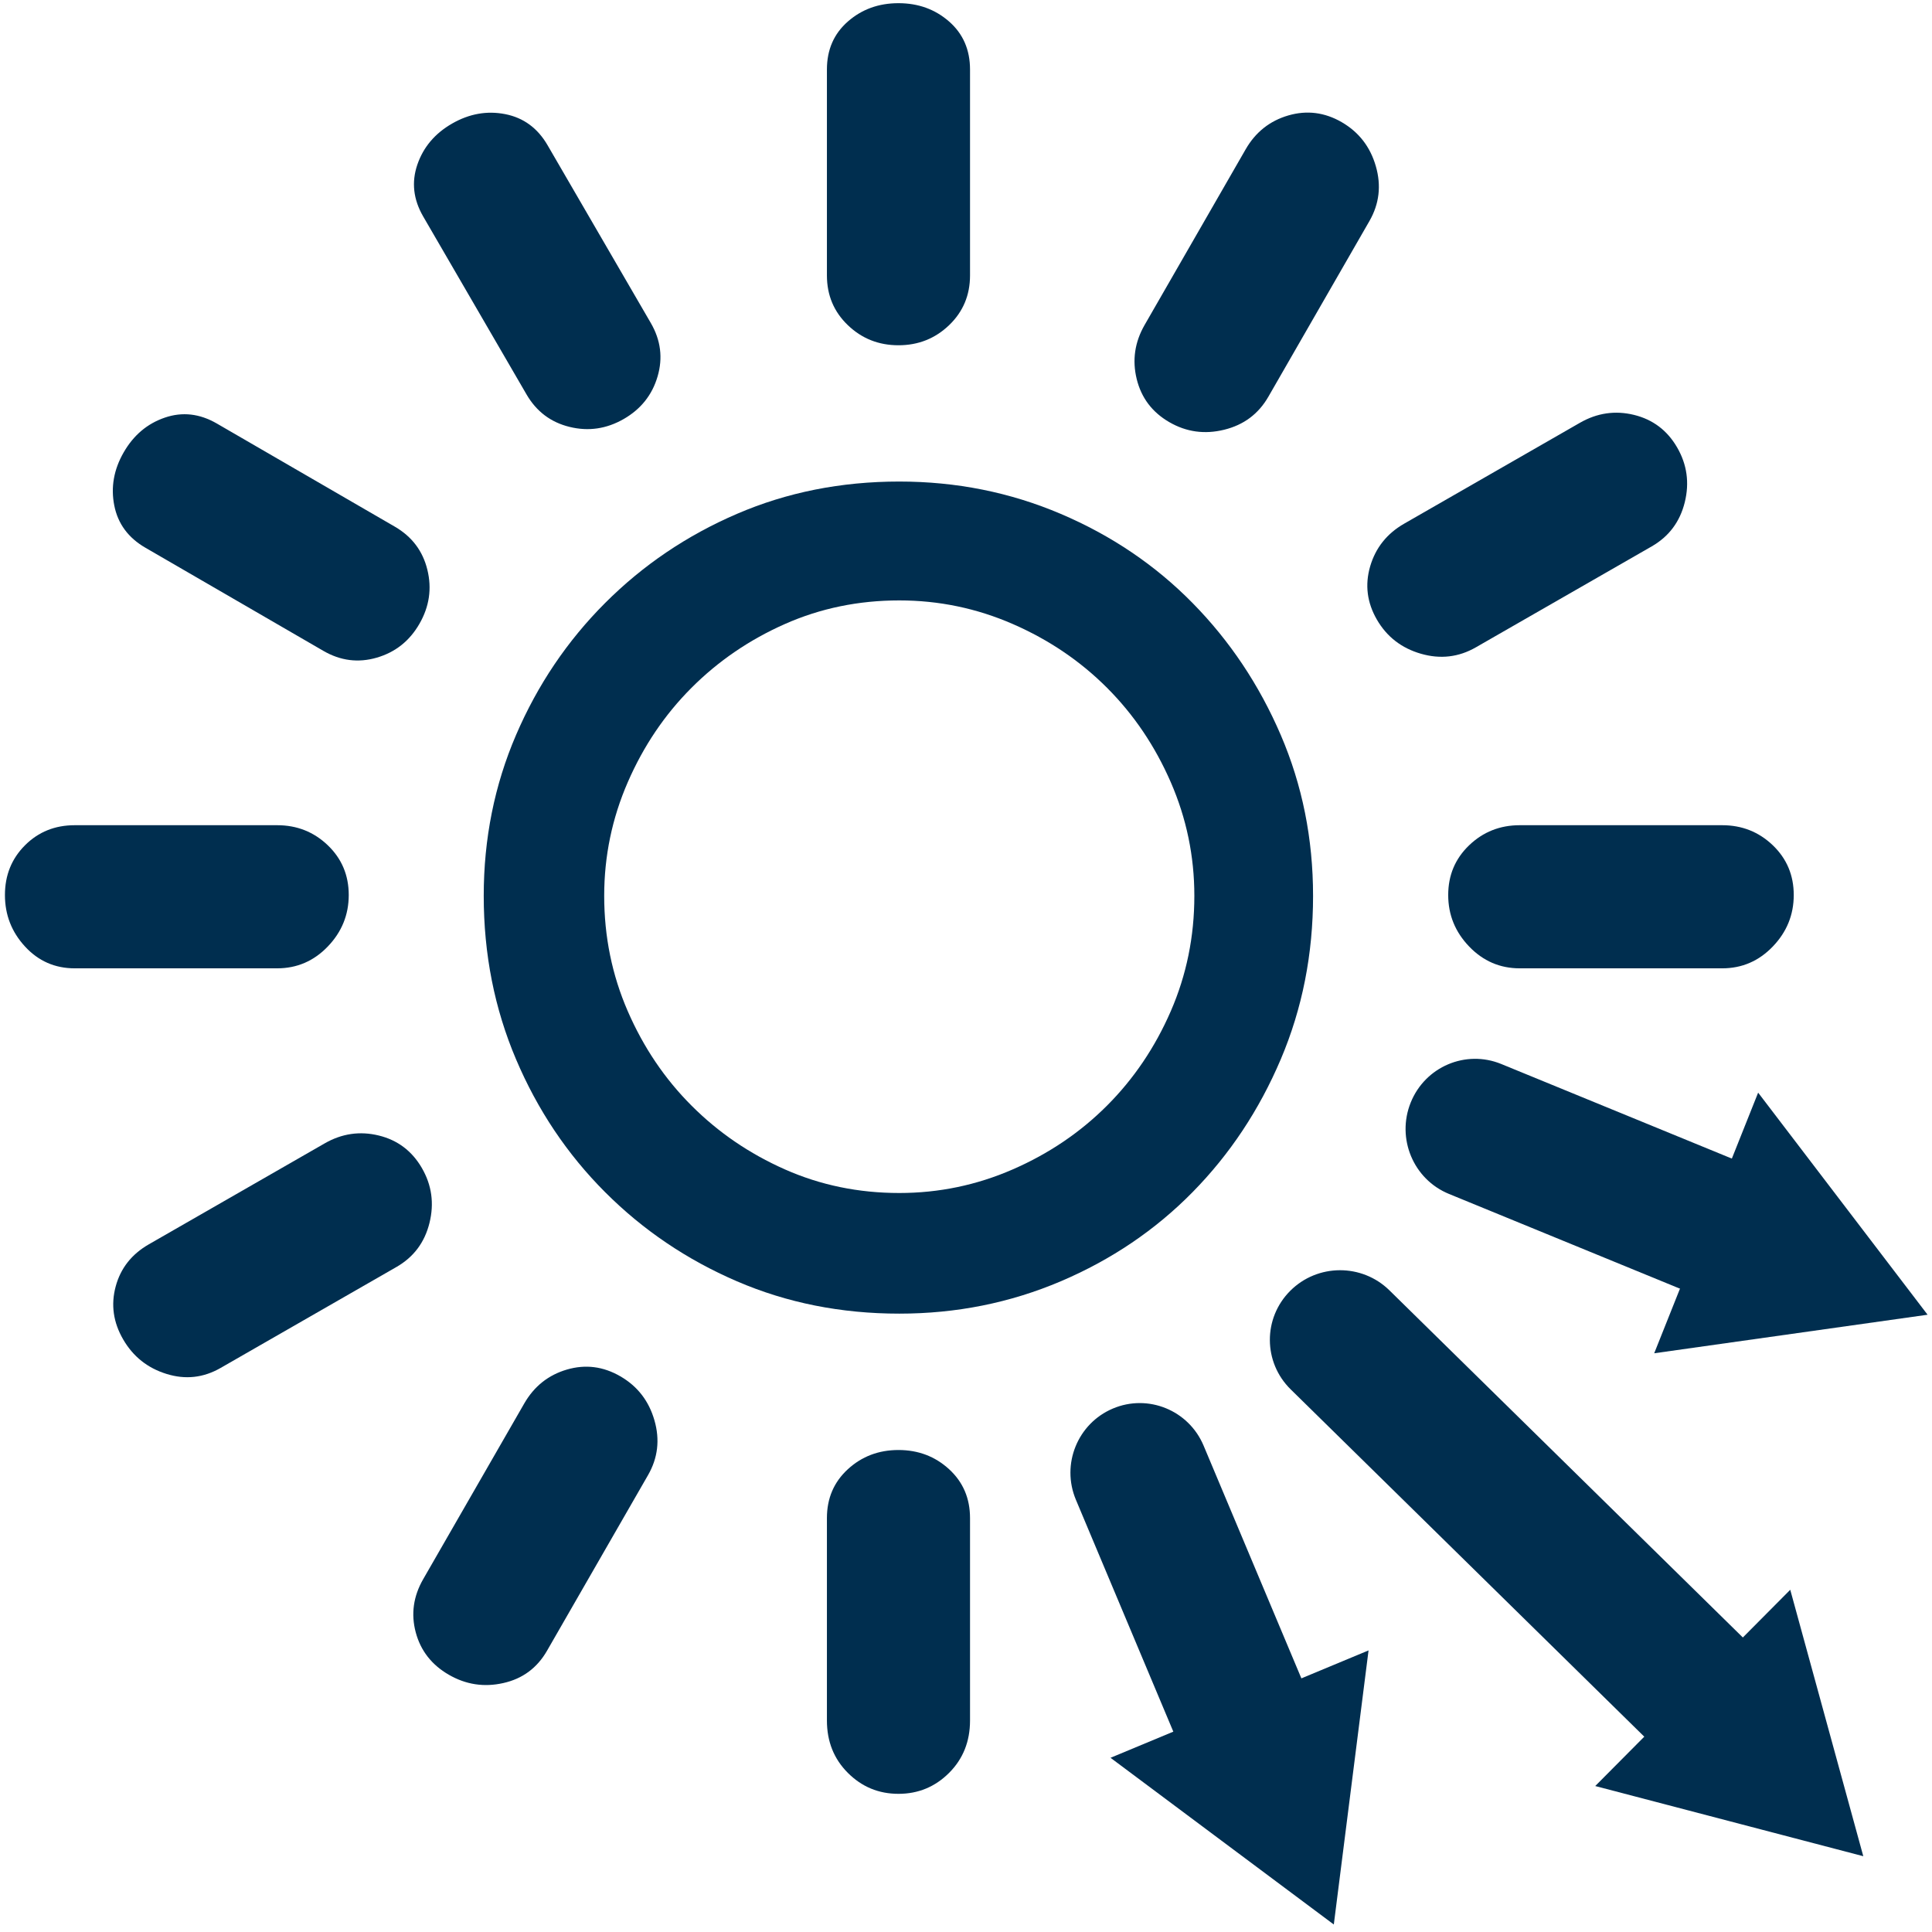 <?xml version="1.0" encoding="UTF-8" standalone="no"?>
<svg
   xmlns:dc="http://purl.org/dc/elements/1.1/"
   xmlns:cc="http://creativecommons.org/ns#"
   xmlns:rdf="http://www.w3.org/1999/02/22-rdf-syntax-ns#"
   xmlns:svg="http://www.w3.org/2000/svg"
   xmlns="http://www.w3.org/2000/svg"
   width="500"
   height="500"
   viewBox="0 0 132.292 132.292"
   version="1.1"
   id="svg1054">
  <defs
     id="defs1048" />
  <g
     id="layer1"
     transform="translate(0,-164.708)">
    <g
       style="fill:none;stroke-width:1.066"
       id="ic_x5F_108_Wärme"
       transform="matrix(0.248,0,0,0.248,76.226,191.148)">
      <g
         style="fill:none;stroke-width:1.066"
         id="group1">
        <g
           transform="matrix(1.59,0,0,1.59,-204.806,-103.934)"
           id="ic_x5F_25_Dampfturbine"
           style="fill:none;stroke-width:0.715">
          <g
             id="group3"
             style="fill:none;stroke-width:0.715" />
          <g
             transform="matrix(1.085,0,0,1.09,-74.183,45.517)"
             id="ic_x5F_74_Elektromotor"
             style="fill:none;stroke-width:0.441">
            <g
               id="group1-0"
               style="fill:none;stroke-width:0.441">
              <g
                 transform="matrix(0.909,0,0,0.904,70.029,-41.09)"
                 id="ic_x5F_26_Gasturbine"
                 style="fill:none;stroke-width:0.3">
                <g
                   transform="translate(24.063,17.105)"
                   id="group1-3"
                   style="fill:none;stroke-width:0.3">
                  <g
                     transform="matrix(1.09,0,0,1.09,-90.156,40.033)"
                     id="ic_x5F_27_Gas-_Dampfturbine"
                     style="fill:none;stroke-width:0.187">
                    <g
                       transform="matrix(0.939,0,0,0.939,-2.025,23.642)"
                       id="group1-9"
                       style="fill:none;stroke-width:0.124">
                      <g
                         transform="translate(2.158,-1.845)"
                         id="ic_x5F_124_Thermisches_Kraftwerk__x28_technologie-neutral_x29_"
                         style="fill:none;stroke-width:0.124">
                        <g
                           transform="translate(-26.38,83.403)"
                           id="g1875"
                           style="fill:none;stroke-width:0.124" />
                        <g
                           style="fill:none;stroke-width:0.124"
                           id="g1881"
                           transform="translate(167.054,267.389)" />
                        <g
                           style="stroke-width:0.078"
                           id="g3012"
                           transform="matrix(1.061,0,0,1.061,-106.322,-186.598)">
                          <g
                             transform="matrix(1.002,0,0,1.002,99.81,99.623)"
                             id="ic_x5F_33_Biomasse"
                             style="fill:none;stroke-width:0.048">
                            <g
                               transform="translate(-5.375,2.5113704e-6)"
                               id="ic_x5F_30_Erdgas"
                               style="fill:none;stroke-width:0.03">
                              <g
                                 transform="translate(5.375)"
                                 id="group1-00"
                                 style="fill:none;stroke-width:0.03" />
                              <g
                                 transform="matrix(1.005,0,0,1.005,4.904,-0.727)"
                                 id="ic_x5F_01_Sonne"
                                 style="fill:none;stroke-width:0.019">
                                <g
                                   id="group1-4"
                                   style="fill:none;stroke-width:0.019">
                                <g
                                   transform="translate(77.089,77.089)"
                                   id="group2"
                                   style="fill:none;stroke-width:0.019">
                                <path
                                   d="m 133.528,66.765 c 0,9.391 -1.732,18.169 -5.2,26.34 -3.468,8.169 -8.2,15.306 -14.197,21.409 -5.997,6.104 -13.071,10.893 -21.223,14.368 -8.152,3.475 -16.819,5.213 -26.002,5.213 -9.372,0 -18.087,-1.738 -26.143,-5.213 C 32.702,125.407 25.627,120.618 19.538,114.514 13.445,108.411 8.666,101.274 5.201,93.105 1.732,84.935 0,76.156 0,66.765 0,57.563 1.732,48.924 5.201,40.847 8.666,32.772 13.444,25.682 19.538,19.579 25.627,13.475 32.701,8.686 40.762,5.212 48.819,1.737 57.533,0 66.905,0 c 9.183,0 17.85,1.737 26.002,5.212 8.152,3.474 15.226,8.264 21.223,14.367 5.997,6.103 10.729,13.193 14.197,21.268 3.468,8.075 5.2,16.714 5.2,25.917 z m -19.114,0 c 0,-6.385 -1.266,-12.489 -3.796,-18.311 -2.529,-5.822 -5.95,-10.893 -10.261,-15.213 -4.31,-4.319 -9.371,-7.747 -15.179,-10.282 -5.81,-2.535 -11.901,-3.803 -18.273,-3.803 -6.561,0 -12.699,1.268 -18.413,3.803 -5.718,2.535 -10.732,5.963 -15.04,10.282 -4.313,4.319 -7.731,9.39 -10.261,15.213 -2.531,5.822 -3.795,11.925 -3.795,18.311 0,6.572 1.265,12.77 3.795,18.592 2.53,5.822 5.947,10.893 10.261,15.211 4.307,4.32 9.321,7.748 15.04,10.283 5.713,2.536 11.851,3.804 18.413,3.804 6.372,0 12.463,-1.268 18.273,-3.804 5.808,-2.534 10.869,-5.962 15.179,-10.283 4.31,-4.318 7.731,-9.389 10.261,-15.211 2.53,-5.822 3.796,-12.019 3.796,-18.592 z"
                                   transform="translate(0.625,0.625)"
                                   id="shape1"
                                   style="fill:#002e4f;stroke-width:0.019;fill-opacity:1" />
                                </g>
                                <g
                                   id="group3-6"
                                   style="fill:none;stroke-width:0.019">
                                <g
                                   transform="translate(17.378,17.642)"
                                   id="group4"
                                   style="fill:none;stroke-width:0.019">
                                <path
                                   d="m 81.716,203.656 c 2.757,1.598 4.585,3.954 5.484,7.083 0.905,3.128 0.556,6.078 -1.031,8.84 l -16.272,28.317 c -1.593,2.763 -3.934,4.501 -7.035,5.191 -3.1,0.7 -6.025,0.249 -8.781,-1.348 -2.752,-1.596 -4.524,-3.872 -5.312,-6.826 -0.786,-2.944 -0.386,-5.809 1.204,-8.574 l 16.272,-28.315 c 1.591,-2.762 3.879,-4.584 6.862,-5.459 2.989,-0.873 5.857,-0.507 8.609,1.091 z M 45.402,66.728 c 2.756,1.602 4.502,3.913 5.241,6.947 0.744,3.035 0.316,5.934 -1.274,8.701 -1.589,2.767 -3.874,4.585 -6.862,5.459 -2.984,0.874 -5.852,0.508 -8.609,-1.09 L 5.231,70.115 C 2.479,68.518 0.81,66.249 0.232,63.313 -0.347,60.373 0.157,57.521 1.748,54.755 3.337,51.988 5.545,50.123 8.369,49.156 11.191,48.188 13.982,48.508 16.734,50.1 Z M 197.864,1.546 c 2.754,1.602 4.587,3.965 5.485,7.089 0.907,3.129 0.557,6.074 -1.029,8.841 l -16.272,28.313 c -1.594,2.771 -3.955,4.542 -7.107,5.317 -3.142,0.779 -6.097,0.372 -8.852,-1.226 -2.753,-1.598 -4.498,-3.913 -5.241,-6.948 -0.738,-3.029 -0.318,-5.928 1.271,-8.7 L 182.391,5.919 c 1.589,-2.767 3.881,-4.585 6.863,-5.459 2.989,-0.87 5.854,-0.508 8.61,1.085 z"
                                   transform="translate(0.619,0.615)"
                                   id="shape2"
                                   style="fill:#002e4f;stroke-width:0.019;fill-opacity:1" />
                                </g>
                                <g
                                   transform="translate(17.447,17.657)"
                                   id="group5"
                                   style="fill:none;stroke-width:0.019">
                                <path
                                   d="m 49.688,170.06 c 1.599,2.761 2.007,5.711 1.228,8.857 -0.777,3.145 -2.553,5.511 -5.319,7.1 l -28.314,16.27 c -2.767,1.59 -5.672,1.911 -8.717,0.958 -3.048,-0.945 -5.367,-2.797 -6.966,-5.553 -1.595,-2.75 -2.001,-5.592 -1.207,-8.539 0.789,-2.931 2.568,-5.198 5.334,-6.788 L 34.042,166.096 c 2.765,-1.59 5.667,-2.01 8.7,-1.271 3.034,0.738 5.351,2.487 6.947,5.235 z M 86.555,33.894 c 1.597,2.758 1.962,5.624 1.088,8.606 -0.872,2.988 -2.695,5.273 -5.459,6.864 -2.77,1.589 -5.665,2.015 -8.701,1.271 -3.032,-0.739 -5.346,-2.483 -6.945,-5.241 L 49.909,16.73 C 48.314,13.982 47.997,11.191 48.963,8.366 49.931,5.543 51.793,3.34 54.562,1.747 57.327,0.162 60.18,-0.348 63.12,0.231 66.059,0.812 68.328,2.48 69.924,5.229 Z M 251.793,53.936 c 1.596,2.754 2.01,5.704 1.231,8.85 -0.78,3.147 -2.556,5.513 -5.318,7.102 l -28.317,16.269 c -2.768,1.589 -5.712,1.935 -8.841,1.033 -3.123,-0.902 -5.487,-2.731 -7.084,-5.484 -1.595,-2.753 -1.959,-5.619 -1.09,-8.606 0.875,-2.983 2.693,-5.269 5.458,-6.864 L 236.15,49.967 c 2.762,-1.585 5.664,-2.011 8.7,-1.271 3.033,0.743 5.346,2.487 6.943,5.24 z"
                                   transform="translate(0.616,0.619)"
                                   id="shape3"
                                   style="fill:#002e4f;stroke-width:0.019;fill-opacity:1" />
                                </g>
                                <g
                                   id="group6"
                                   style="fill:none;stroke-width:0.019">
                                <path
                                   d="m 55.355,143.723 c 0,3.187 -1.124,5.953 -3.372,8.297 -2.248,2.344 -4.967,3.517 -8.149,3.517 H 11.24 c -3.187,0 -5.857,-1.173 -8.009,-3.517 C 1.074,149.676 0,146.912 0,143.723 c 0,-3.188 1.075,-5.858 3.231,-8.017 2.152,-2.155 4.822,-3.234 8.009,-3.234 h 32.594 c 3.183,0 5.901,1.079 8.149,3.234 2.248,2.157 3.372,4.829 3.372,8.017 z M 155.386,43.876 c 0,3.187 -1.124,5.86 -3.372,8.017 -2.249,2.156 -4.968,3.234 -8.149,3.234 -3.187,0 -5.9,-1.078 -8.148,-3.234 -2.248,-2.156 -3.372,-4.829 -3.372,-8.017 V 10.688 c 0,-3.187 1.124,-5.765 3.372,-7.735 C 137.964,0.984 140.678,0 143.865,0 c 3.183,0 5.9,0.984 8.149,2.953 2.248,1.969 3.372,4.547 3.372,7.735 z m 0,232.881 c 0,3.376 -1.124,6.189 -3.372,8.438 -2.249,2.25 -4.968,3.375 -8.149,3.375 -3.187,0 -5.9,-1.125 -8.148,-3.375 -2.248,-2.249 -3.372,-5.062 -3.372,-8.438 v -32.626 c 0,-3.186 1.124,-5.812 3.372,-7.875 2.247,-2.062 4.961,-3.094 8.148,-3.094 3.183,0 5.9,1.032 8.149,3.094 2.248,2.062 3.372,4.688 3.372,7.875 z M 288.01,143.723 c 0,3.187 -1.123,5.953 -3.371,8.297 -2.249,2.344 -4.964,3.517 -8.149,3.517 h -32.594 c -3.184,0 -5.901,-1.173 -8.15,-3.517 -2.247,-2.344 -3.37,-5.108 -3.37,-8.297 0,-3.188 1.123,-5.858 3.37,-8.017 2.249,-2.155 4.966,-3.234 8.15,-3.234 h 32.594 c 3.185,0 5.9,1.079 8.149,3.234 2.248,2.157 3.371,4.829 3.371,8.017 z"
                                   transform="translate(0.625,0.625)"
                                   id="shape4"
                                   style="fill:#002e4f;stroke-width:0.019;fill-opacity:1" />
                                </g>
                                <g
                                   transform="translate(171.576,170.144)"
                                   id="group7"
                                   style="fill:none;stroke-width:0.019">
                                <g
                                   transform="translate(0,55.479)"
                                   id="group8"
                                   style="fill:none;stroke-width:0.019">
                                <path
                                   d="m 29.318,65.683 c -4.353,0 -8.487,-2.575 -10.286,-6.859 L 0.88,15.581 C -1.515,9.875 1.146,3.295 6.824,0.886 12.499,-1.524 19.046,1.152 21.442,6.861 L 39.594,50.103 c 2.395,5.706 -0.265,12.286 -5.943,14.695 -1.415,0.6 -2.886,0.885 -4.333,0.885 z"
                                   transform="translate(0.6,0.6)"
                                   id="shape5"
                                   style="fill:#002e4f;stroke-width:0.019;fill-opacity:1" />
                                <g
                                   transform="translate(6.681,39.881)"
                                   id="group9"
                                   style="fill:none;stroke-width:0.019">
                                <path
                                   d="M 0,17.306 35.951,44.172 41.544,0 Z"
                                   transform="translate(0.374,0.577)"
                                   id="shape6"
                                   style="fill:#002e4f;stroke-width:0.019;fill-opacity:1" />
                                </g>
                                </g>
                                <g
                                   transform="translate(53.959)"
                                   id="group10"
                                   style="fill:none;stroke-width:0.019">
                                <path
                                   d="m 54.163,40.247 c -1.403,0 -2.83,-0.269 -4.209,-0.835 L 6.978,21.769 C 1.253,19.419 -1.5,12.828 0.827,7.046 3.155,1.264 9.681,-1.513 15.406,0.834 L 58.381,18.477 c 5.725,2.35 8.478,8.941 6.151,14.723 -1.767,4.388 -5.952,7.047 -10.37,7.047 z"
                                   transform="translate(0.601,0.601)"
                                   id="shape7"
                                   style="fill:#002e4f;stroke-width:0.019;fill-opacity:1" />
                                <g
                                   transform="translate(40.052,5.673)"
                                   id="group11"
                                   style="fill:none;stroke-width:0.019">
                                <path
                                   d="M 0,42.001 44.015,35.789 16.734,0 Z"
                                   transform="translate(0.581,0.379)"
                                   id="shape8"
                                   style="fill:#002e4f;stroke-width:0.019;fill-opacity:1" />
                                </g>
                                </g>
                                <g
                                   transform="translate(32.132,34.09)"
                                   id="group12"
                                   style="fill:none;stroke-width:0.019">
                                <path
                                   d="m 73.027,83.128 c -2.875,0 -5.749,-1.081 -7.953,-3.248 L 3.35,19.198 C -1.086,14.837 -1.121,7.73 3.271,3.327 7.666,-1.08 14.823,-1.112 19.257,3.248 L 80.98,63.929 c 4.436,4.362 4.471,11.468 0.079,15.872 -2.211,2.217 -5.122,3.327 -8.033,3.327 z"
                                   transform="translate(0.579,0.58)"
                                   id="shape9"
                                   style="fill:#002e4f;stroke-width:0.019;fill-opacity:1" />
                                <g
                                   transform="translate(52.52,51.635)"
                                   id="group13"
                                   style="fill:none;stroke-width:0.019">
                                <path
                                   d="M 0,31.629 43.16,42.938 31.4,0 Z"
                                   transform="translate(0.444,0.44)"
                                   id="shape10"
                                   style="fill:#002e4f;stroke-width:0.019;fill-opacity:1" />
                                </g>
                                </g>
                                </g>
                                </g>
                                </g>
                              </g>
                            </g>
                          </g>
                        </g>
                      </g>
                    </g>
                  </g>
                </g>
              </g>
            </g>
          </g>
        </g>
      </g>
    </g>
  </g>
</svg>
